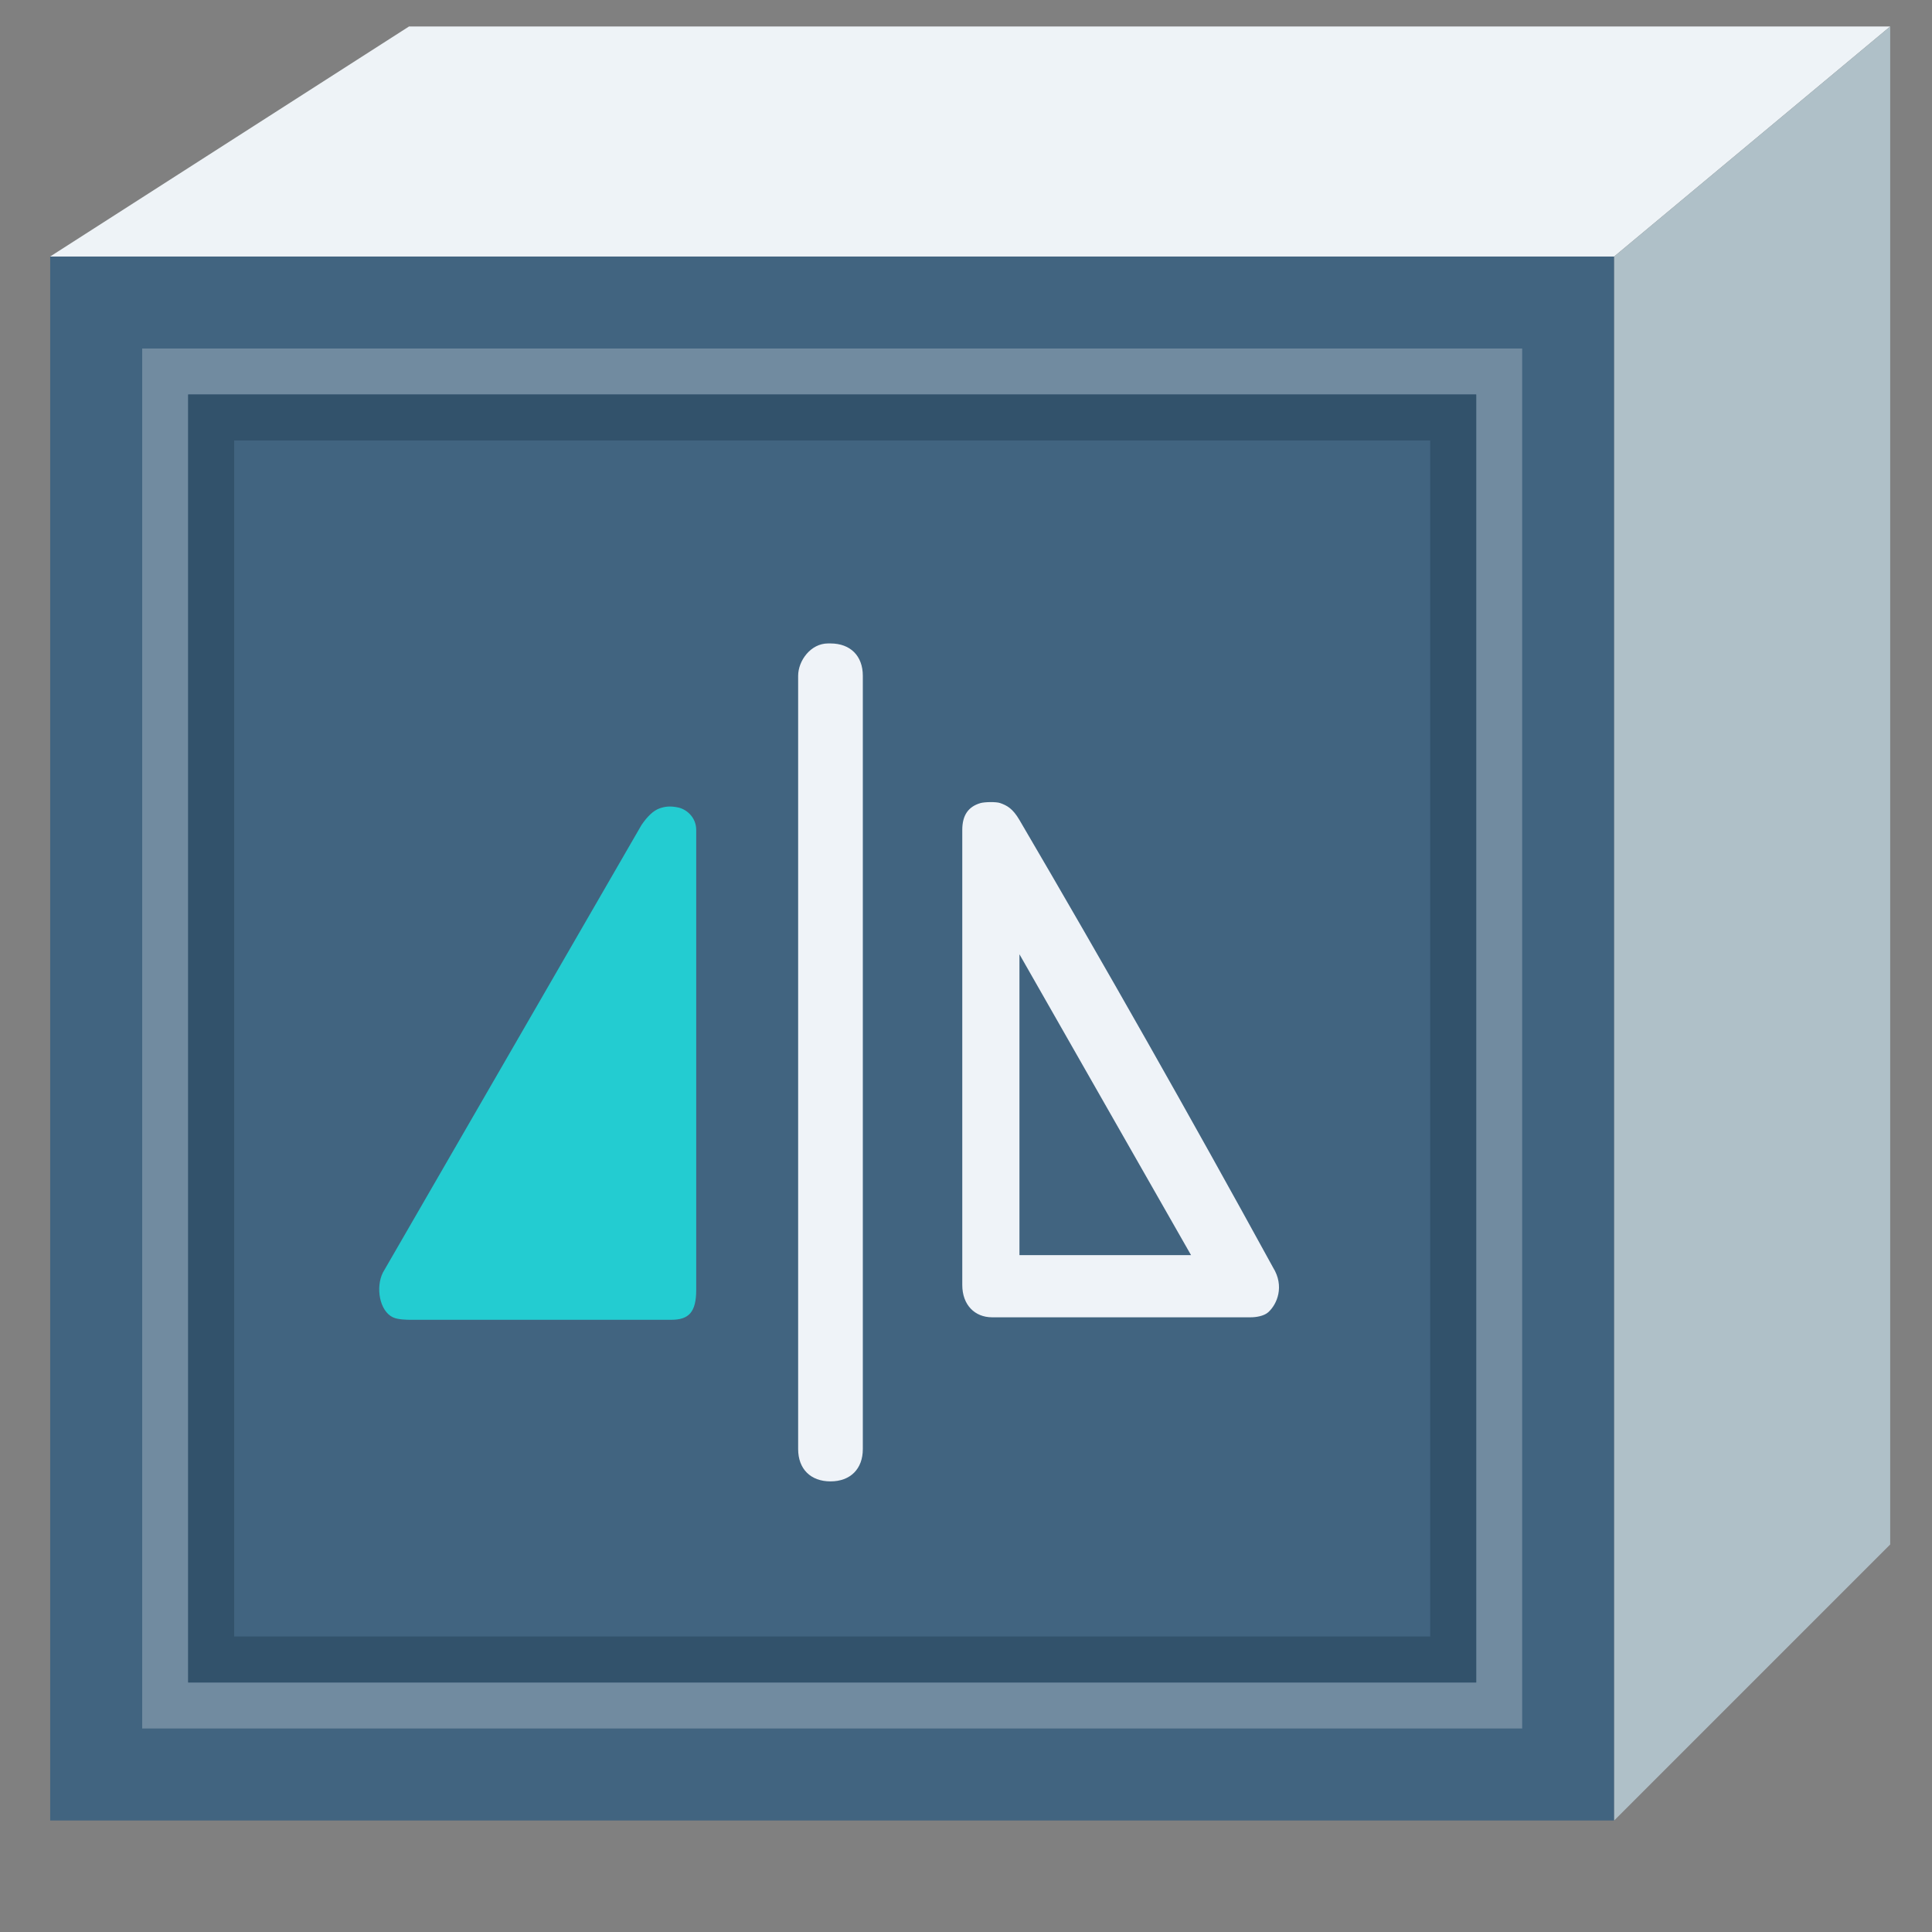 <svg xmlns="http://www.w3.org/2000/svg" xmlns:xlink="http://www.w3.org/1999/xlink" width="42" height="42" version="1.1" viewBox="0 0 42 42"><rect x="0" y="0" width="42" height="42" fill="#808080" stroke="none"/><title>os-image</title><g id="页面-1" fill="none" fill-rule="evenodd" stroke="none" stroke-width="1"><g id="os-image"><g id="背景区域备份-5" fill="#D8D8D8" fill-rule="nonzero" opacity="0"><rect id="矩形" width="42" height="42" x="0" y="0"/></g><g id="底块备份-5" transform="translate(1, 0)"><polygon id="路径-7备份-2" fill="#416480" fill-rule="nonzero" points=".091 39.576 .091 5.576 34.091 5.576 34.091 39.576" transform="translate(17.091, 22.576) scale(-1, 1) translate(-17.091, -22.576)"/><polygon id="路径-7备份-6" fill="#EEF3F7" fill-rule="nonzero" points=".091 5.576 6.091 .576 40.091 .576 32.291 5.576" transform="translate(20.091, 3.076) rotate(180) translate(-20.091, -3.076)"/><polygon id="路径-7备份-5" fill="#AFC0C8" fill-rule="nonzero" points="34.091 33.576 34.091 .576 40.091 5.576 40.091 39.576" transform="translate(37.091, 20.076) scale(-1, 1) translate(-37.091, -20.076)"/><polygon id="路径-7备份-4" stroke="#FFF" points="31.591 8.076 31.591 37.076 2.591 37.076 2.591 8.076" opacity=".25" transform="translate(17.091, 22.576) scale(-1, 1) translate(-17.091, -22.576)"/><polygon id="路径-7备份-4" stroke="#32526B" points="30.591 9.076 30.591 36.076 3.591 36.076 3.591 9.076" transform="translate(17.091, 22.576) scale(-1, 1) translate(-17.091, -22.576)"/></g><g id="编组" transform="translate(8, 13)"><rect id="矩形备份-22" width="20" height="20" x="0" y="0" opacity=".446"/><path id="形状" fill="#EFF3F8" fill-rule="nonzero" d="M19.676,14.556 C17.866,11.253 16.028,8.01 14.162,4.826 C14.015,4.575 13.889,4.509 13.743,4.458 C13.655,4.427 13.403,4.433 13.316,4.458 C13.05,4.535 12.919,4.723 12.919,5.042 L12.919,14.934 C12.919,15.366 13.189,15.637 13.568,15.637 L19.189,15.637 C19.302,15.637 19.473,15.612 19.568,15.529 C19.766,15.353 19.927,14.961 19.676,14.556 Z M14.162,14.285 L14.162,7.745 L17.892,14.285 L14.162,14.285 Z"/><path id="路径" fill="#EFF3F8" fill-rule="nonzero" d="M10.054,19.204 C9.622,19.204 9.351,18.934 9.351,18.502 L9.351,1.691 C9.351,1.366 9.622,0.988 10,0.988 L10.054,0.988 C10.486,0.988 10.757,1.258 10.757,1.691 L10.757,18.502 C10.757,18.934 10.486,19.204 10.054,19.204 L10.054,19.204 Z"/><path id="路径" fill="#23CCD1" fill-rule="nonzero" d="M6.595,15.691 C6.595,15.691 4.703,15.691 0.919,15.691 C0.865,15.691 0.654,15.691 0.541,15.637 C0.251,15.499 0.162,14.988 0.324,14.664 L5.946,4.934 C6.078,4.741 6.207,4.622 6.332,4.576 C6.45,4.533 6.569,4.516 6.748,4.555 C6.926,4.595 7.135,4.768 7.135,5.042 L7.135,15.042 C7.135,15.526 6.973,15.691 6.595,15.691 Z"/></g></g></g></svg>